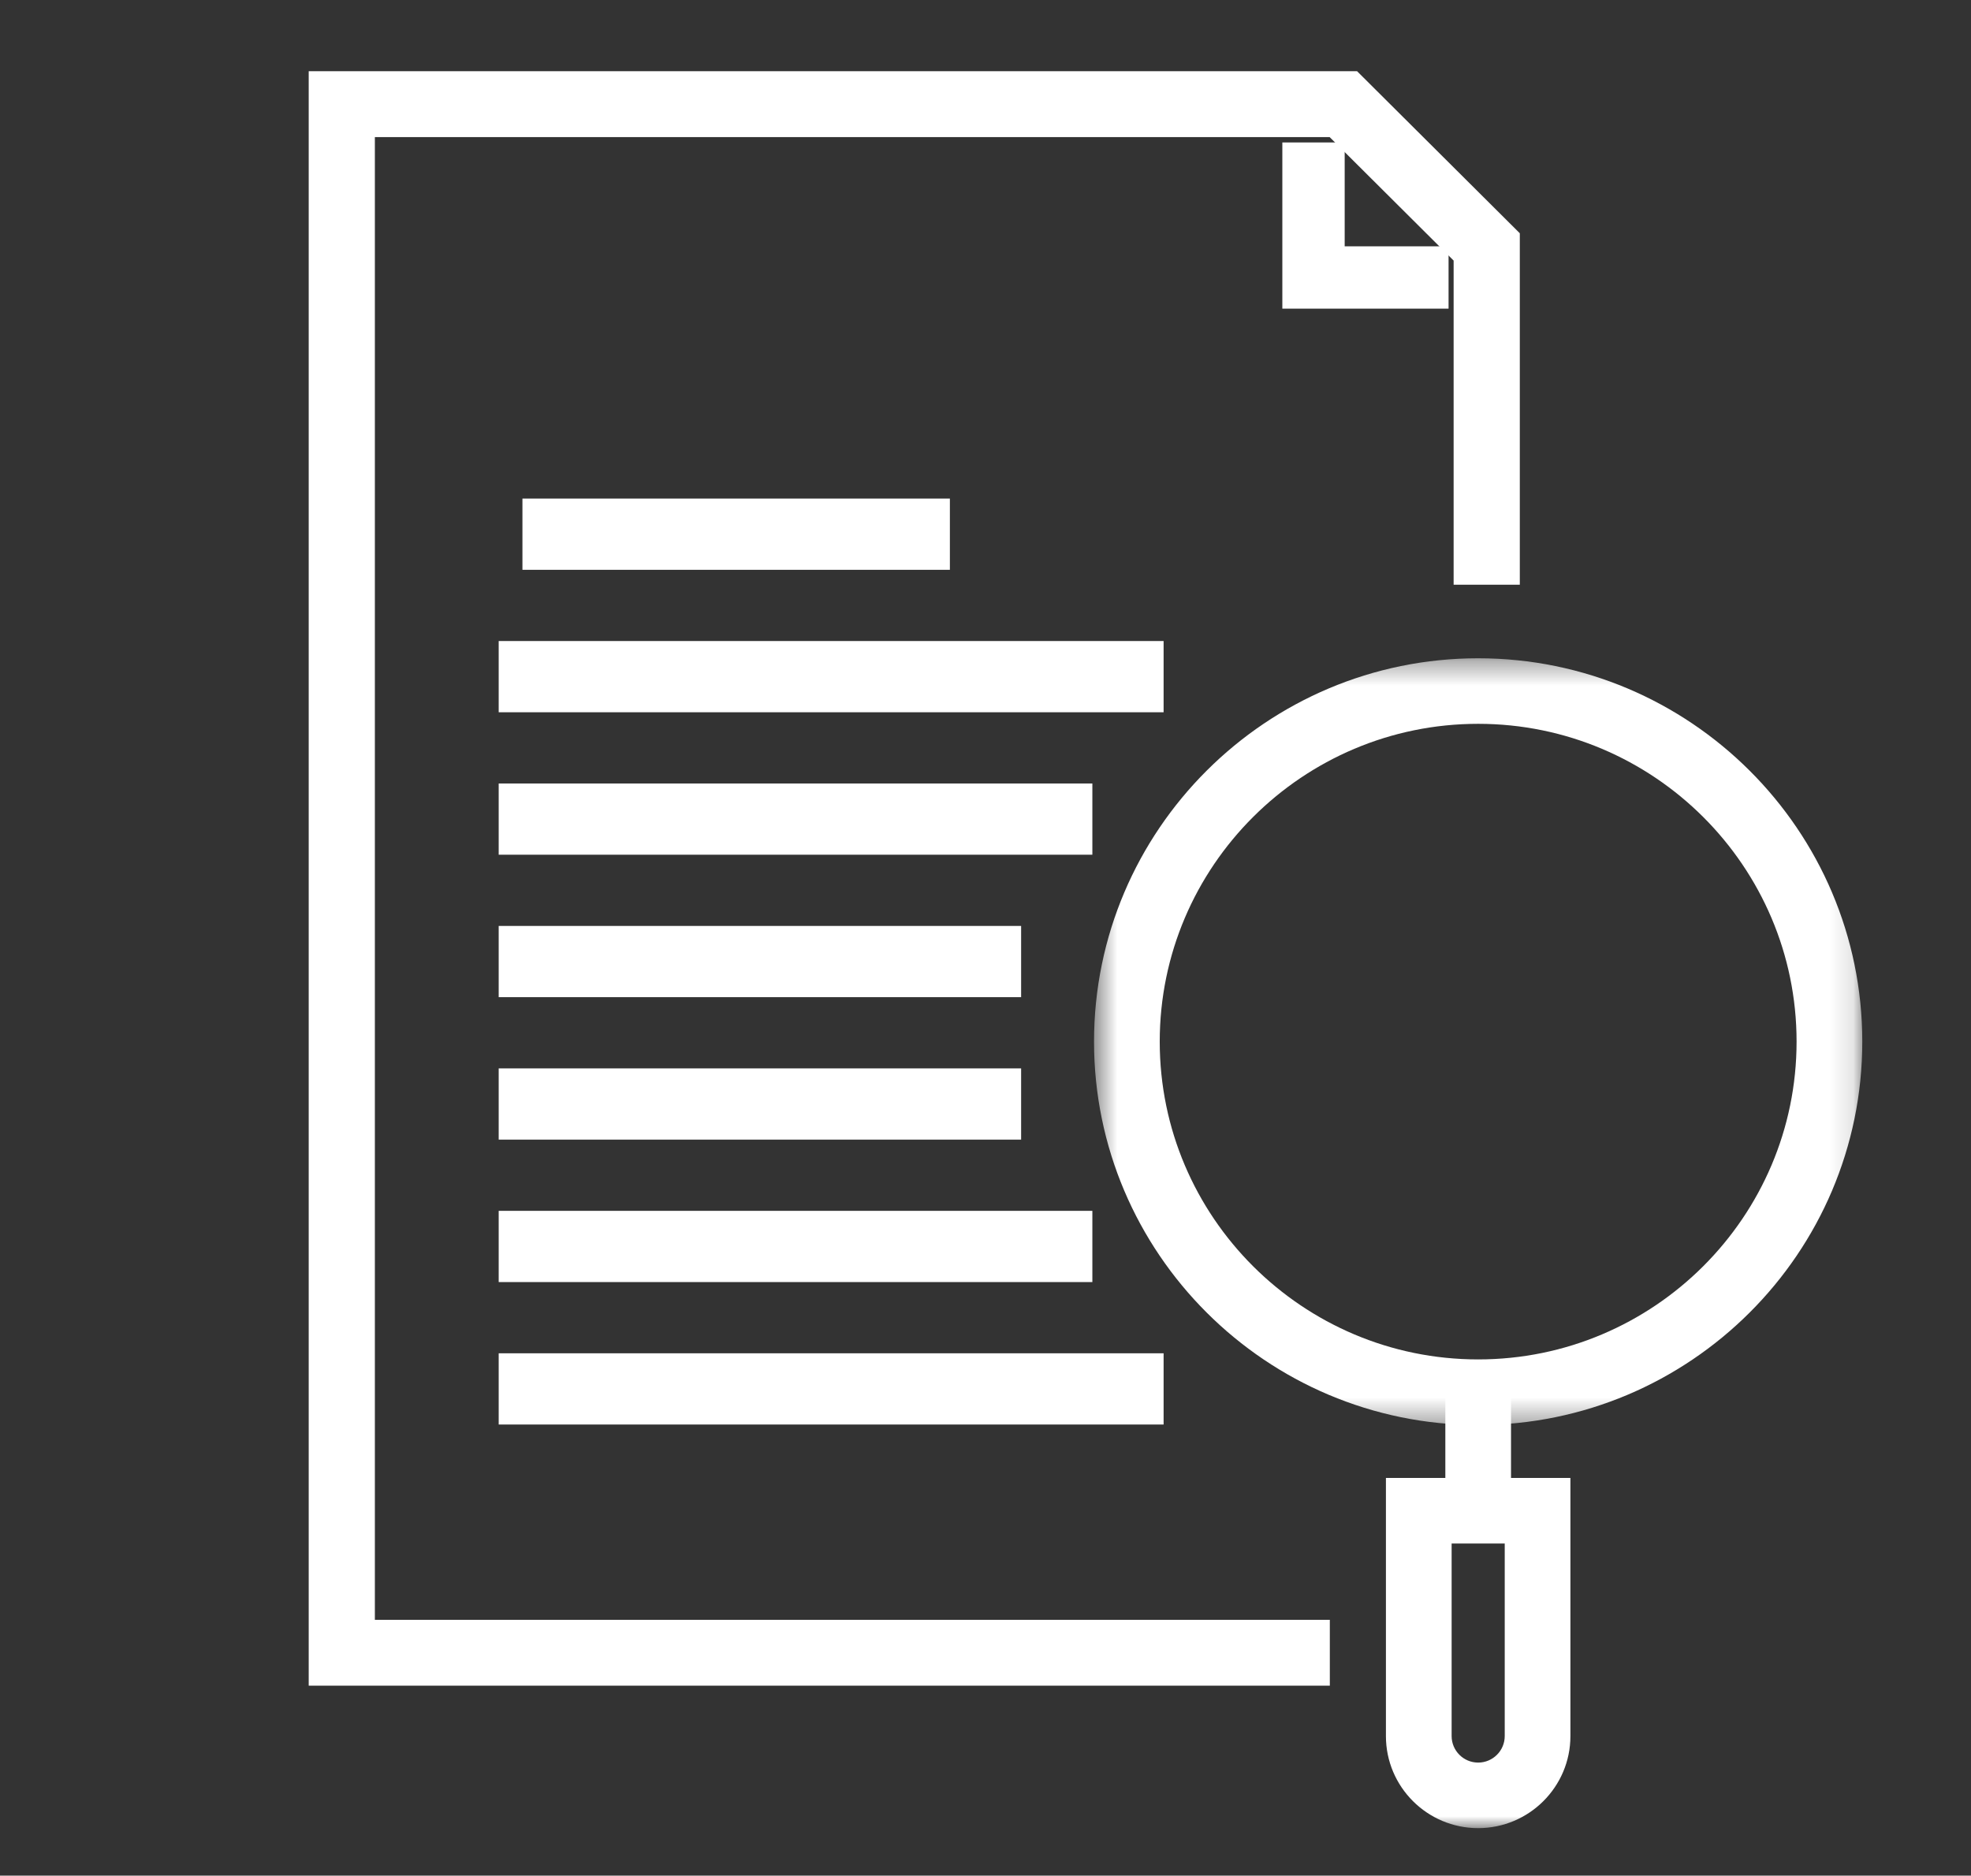 <?xml version="1.0" encoding="UTF-8"?>
<svg width="83px" height="79px" viewBox="0 0 83 79" version="1.1" xmlns="http://www.w3.org/2000/svg" xmlns:xlink="http://www.w3.org/1999/xlink">
    <rect x="0" y="0" width="83" height="79" fill="#333333" stroke="none"/>
    <!-- Generator: Sketch 63.1 (92452) - https://sketch.com -->
    <title>fdic-omnsbudsman-icon-white</title>
    <desc>Created with Sketch.</desc>
    <defs>
        <polygon id="path-1" points="0.522 0.36 32.873 0.36 32.873 32.654 0.522 32.654"></polygon>
        <polygon id="path-3" points="0 74 65.421 74 65.421 0.273 0 0.273"></polygon>
    </defs>
    <g id="Symbols" stroke="none" stroke-width="1" fill="none" fill-rule="evenodd">
        <g id="Icon-/-Visual-/Omsbudsman-Copy">
            <g id="fdic-omnsbudsman-icon-white">
                <rect id="Rectangle" x="0" y="0" width="83" height="79"></rect>
                <polygon id="Fill-1" fill="#FFFFFF" points="61 13 54 13 54 6 56.625 6 56.625 10.375 61 10.375"></polygon>
                <polygon id="Fill-2" fill="#FFFFFF" points="13 3 13 71 56 71 56 68.225 15.786 68.225 15.786 5.775 55.993 5.775 61.213 10.975 61.213 24.627 64 24.627 64 9.825 57.148 3"></polygon>
                <polygon id="Fill-3" fill="#FFFFFF" points="21 60 49 60 49 57 21 57"></polygon>
                <polygon id="Fill-4" fill="#FFFFFF" points="21 48 43 48 43 45 21 45"></polygon>
                <polygon id="Fill-5" fill="#FFFFFF" points="21 42 43 42 43 39 21 39"></polygon>
                <polygon id="Fill-6" fill="#FFFFFF" points="21 54 46 54 46 51 21 51"></polygon>
                <polygon id="Fill-7" fill="#FFFFFF" points="21 36 46 36 46 33 21 33"></polygon>
                <polygon id="Fill-8" fill="#FFFFFF" points="21 30 49 30 49 27 21 27"></polygon>
                <polygon id="Fill-9" fill="#FFFFFF" points="22 24 40 24 40 21 22 21"></polygon>
                <g id="Group-16" transform="translate(13, 3)">
                    <g id="Group-12" transform="translate(32.548, 24.366)">
                        <mask id="mask-2" fill="white">
                            <use xlink:href="#path-1"></use>
                        </mask>
                        <g id="Clip-11"></g>
                        <path d="M16.698,3.121 C9.304,3.121 3.289,9.125 3.289,16.506 C3.289,23.888 9.304,29.892 16.698,29.892 C24.092,29.892 30.107,23.888 30.107,16.506 C30.107,9.125 24.092,3.121 16.698,3.121 M16.698,32.654 C7.779,32.654 0.522,25.408 0.522,16.506 C0.522,7.602 7.779,0.36 16.698,0.36 C25.617,0.36 32.874,7.602 32.874,16.506 C32.874,25.408 25.617,32.654 16.698,32.654" id="Fill-10" fill="#FFFFFF" mask="url(#mask-2)"></path>
                    </g>
                    <mask id="mask-4" fill="white">
                        <use xlink:href="#path-3"></use>
                    </mask>
                    <g id="Clip-14"></g>
                    <polygon id="Fill-13" fill="#FFFFFF" mask="url(#mask-4)" points="47.864 60.631 50.63 60.631 50.63 55.639 47.864 55.639"></polygon>
                    <path d="M48.129,62.013 L48.129,70.123 C48.129,70.737 48.629,71.239 49.246,71.239 C49.864,71.239 50.365,70.737 50.365,70.123 L50.365,62.013 L48.129,62.013 Z M49.246,74 C47.104,74 45.362,72.261 45.362,70.123 L45.362,59.251 L53.131,59.251 L53.131,70.123 C53.131,72.261 51.388,74 49.246,74 L49.246,74 Z" id="Fill-15" fill="#FFFFFF" mask="url(#mask-4)"></path>
                </g>
            </g>
        </g>
    </g>
</svg>